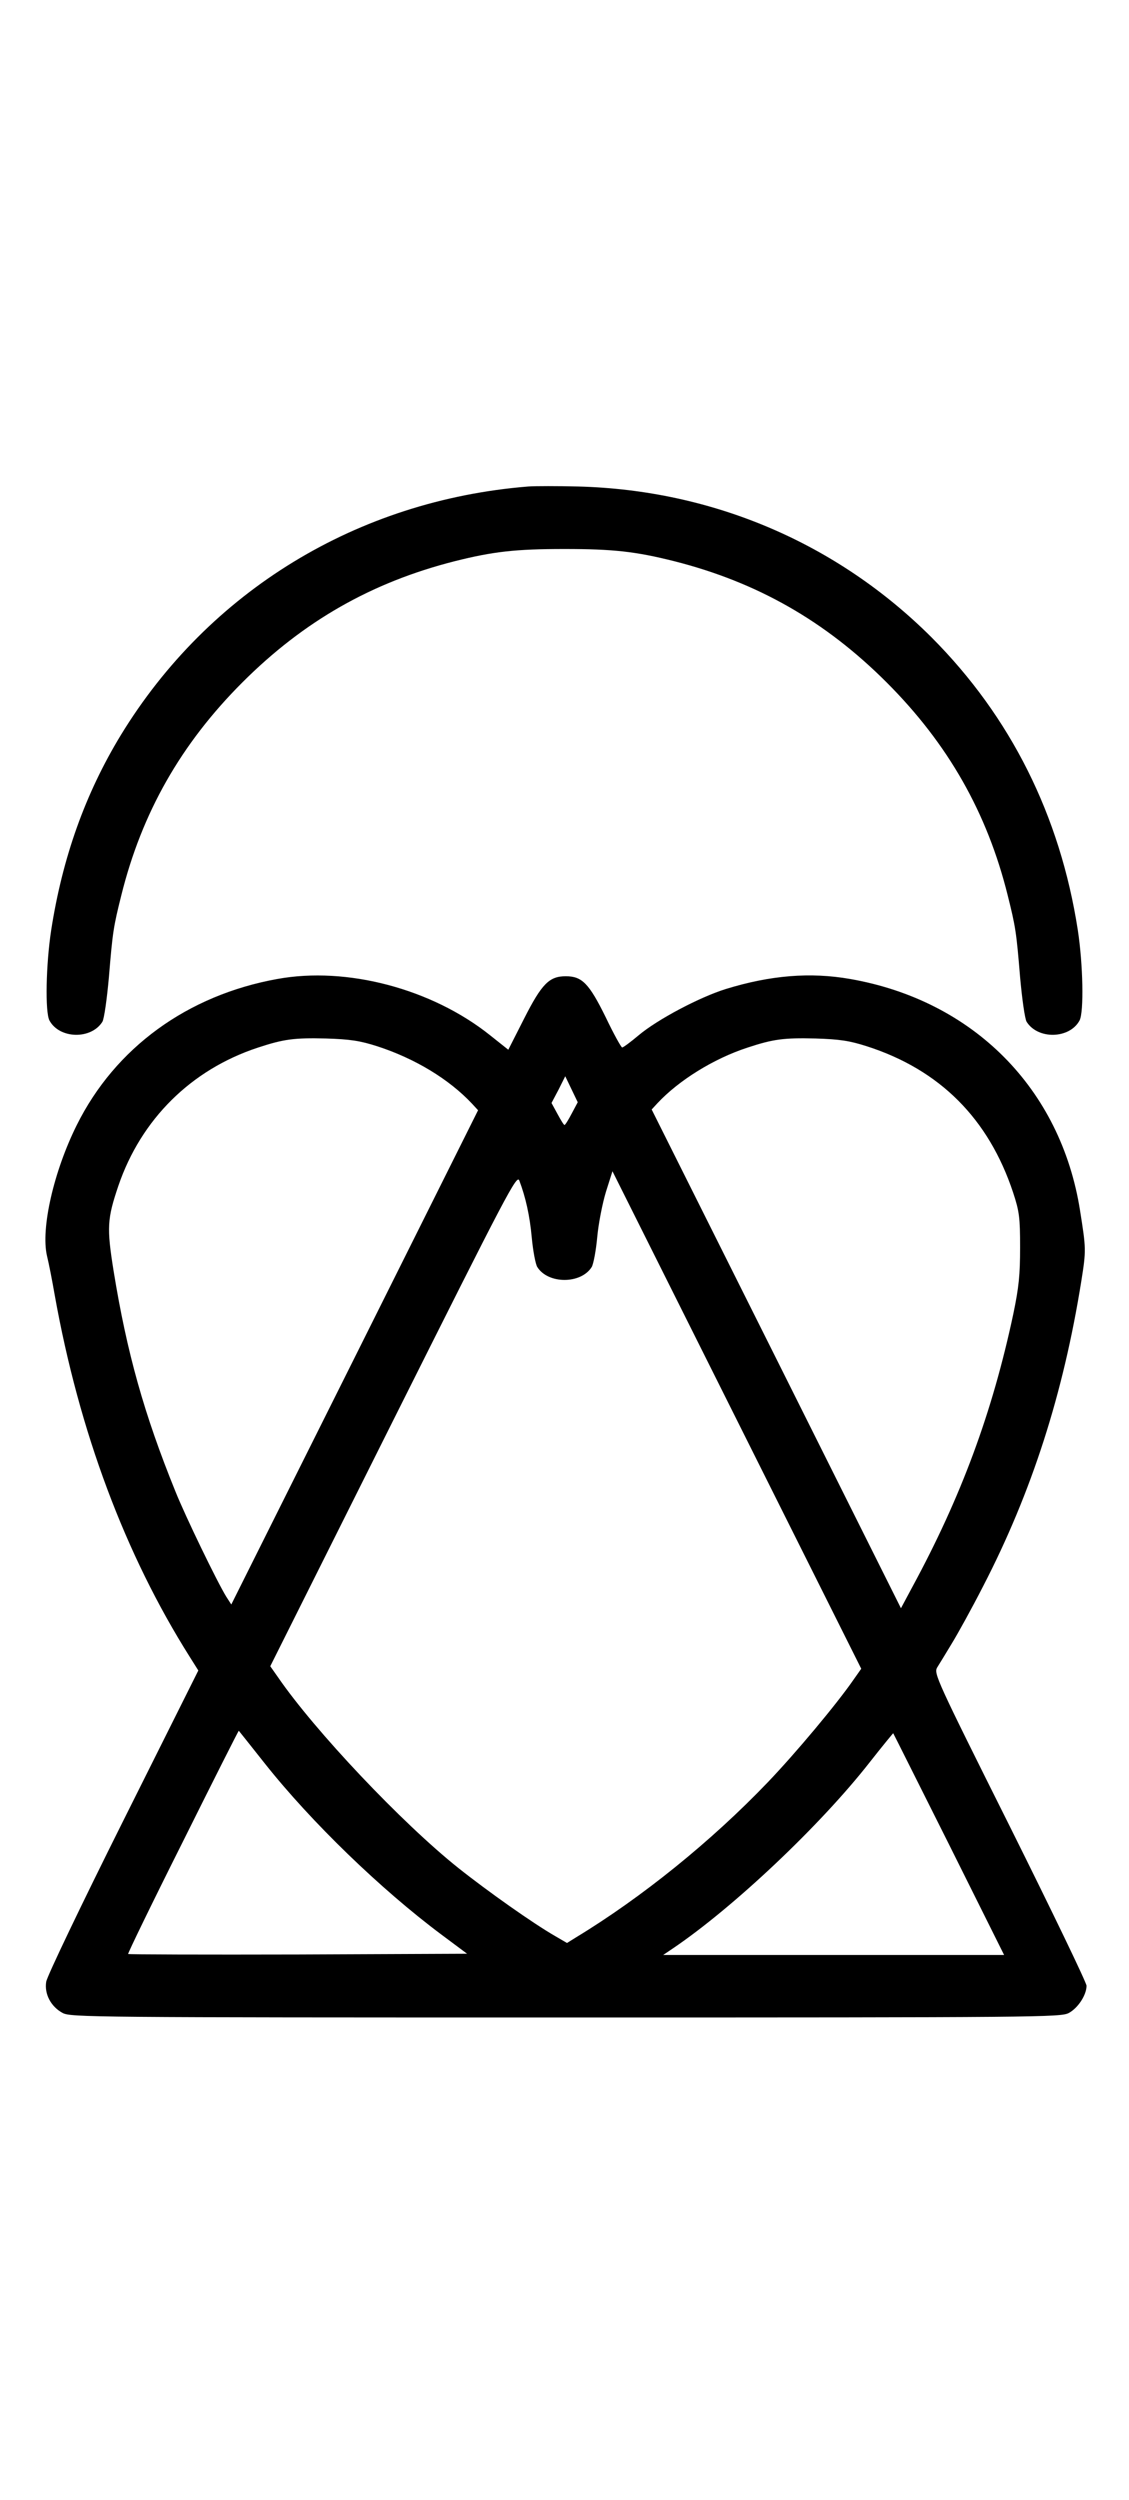 <?xml version="1.0" standalone="no"?>
<!DOCTYPE svg PUBLIC "-//W3C//DTD SVG 20010904//EN"
 "http://www.w3.org/TR/2001/REC-SVG-20010904/DTD/svg10.dtd">
<svg version="1.0" xmlns="http://www.w3.org/2000/svg"
 width="452pt" height="1000pt" viewBox="0 0 452 1000"
 preserveAspectRatio="xMidYMid meet">
<g transform="translate(0,1000) scale(0.1,-0.1)"
fill="#000000" stroke="none">
<path d="M2115 8054 c-684 -55 -1279 -418 -1631 -994 -143 -235 -234 -491
-279 -780 -21 -137 -25 -328 -7 -362 40 -74 167 -77 212 -5 7 12 18 90 26 178
15 182 18 201 50 329 82 329 238 604 484 850 246 246 519 401 850 485 155 39
245 49 440 49 195 0 285 -10 440 -49 331 -84 604 -239 850 -485 246 -246 402
-521 484 -850 32 -128 35 -147 50 -329 8 -88 19 -166 26 -178 45 -72 172 -69
212 5 18 34 14 225 -7 362 -71 458 -269 853 -585 1170 -378 377 -876 590
-1416 604 -82 2 -171 2 -199 0z"/>
<path d="M1110 6084 c-360 -65 -649 -275 -803 -585 -92 -185 -144 -413 -119
-522 7 -28 21 -99 31 -157 98 -547 282 -1038 541 -1448 l34 -54 -302 -604
c-166 -332 -304 -620 -307 -641 -8 -49 19 -100 66 -125 32 -17 115 -18 2014
-18 1899 0 1982 1 2014 18 37 20 71 72 71 109 0 12 -138 298 -306 635 -295
590 -306 614 -292 638 9 14 35 57 58 95 24 39 81 142 126 230 195 377 321 770
393 1220 20 125 19 131 -5 283 -77 488 -428 840 -920 926 -160 28 -319 15
-498 -40 -106 -33 -274 -122 -349 -185 -32 -27 -62 -49 -66 -49 -4 0 -34 54
-66 121 -67 136 -95 164 -160 164 -66 0 -96 -30 -167 -170 l-63 -124 -73 58
c-233 186 -574 276 -852 225z m400 -269 c151 -49 287 -131 380 -230 l24 -26
-494 -989 -494 -988 -20 31 c-37 60 -164 322 -204 422 -125 308 -194 554 -247
880 -28 175 -26 209 19 342 91 266 291 464 557 552 106 35 147 40 274 37 97
-3 136 -9 205 -31z m1960 0 c293 -94 488 -290 586 -585 25 -76 28 -100 28
-220 0 -110 -5 -159 -27 -265 -84 -395 -209 -733 -405 -1094 l-45 -84 -499
998 -499 997 23 25 c86 92 225 178 359 222 106 35 147 40 274 37 97 -3 136 -9
205 -31z m-1181 -269 c-13 -25 -26 -46 -29 -46 -3 0 -15 20 -28 44 l-24 44 28
53 27 54 25 -52 25 -52 -24 -45z m1128 -2265 c-67 -97 -231 -293 -343 -410
-227 -237 -505 -461 -767 -620 l-37 -23 -48 28 c-87 50 -266 176 -387 272
-226 180 -575 549 -722 763 l-31 44 493 985 c456 910 494 983 504 958 25 -66
42 -140 50 -229 5 -53 15 -106 22 -117 43 -69 175 -69 218 0 7 12 17 65 22
119 5 55 21 136 35 182 l26 82 498 -995 498 -995 -31 -44z m-2356 -336 c185
-233 463 -502 707 -684 l102 -76 -677 -3 c-372 -1 -678 0 -680 2 -2 2 96 204
219 449 122 245 223 445 224 444 1 -1 48 -60 105 -132z m2738 -322 l221 -443
-682 0 -683 0 40 27 c241 163 589 491 787 744 51 65 94 117 94 116 1 -1 101
-201 223 -444z"/>
</g>
</svg>
